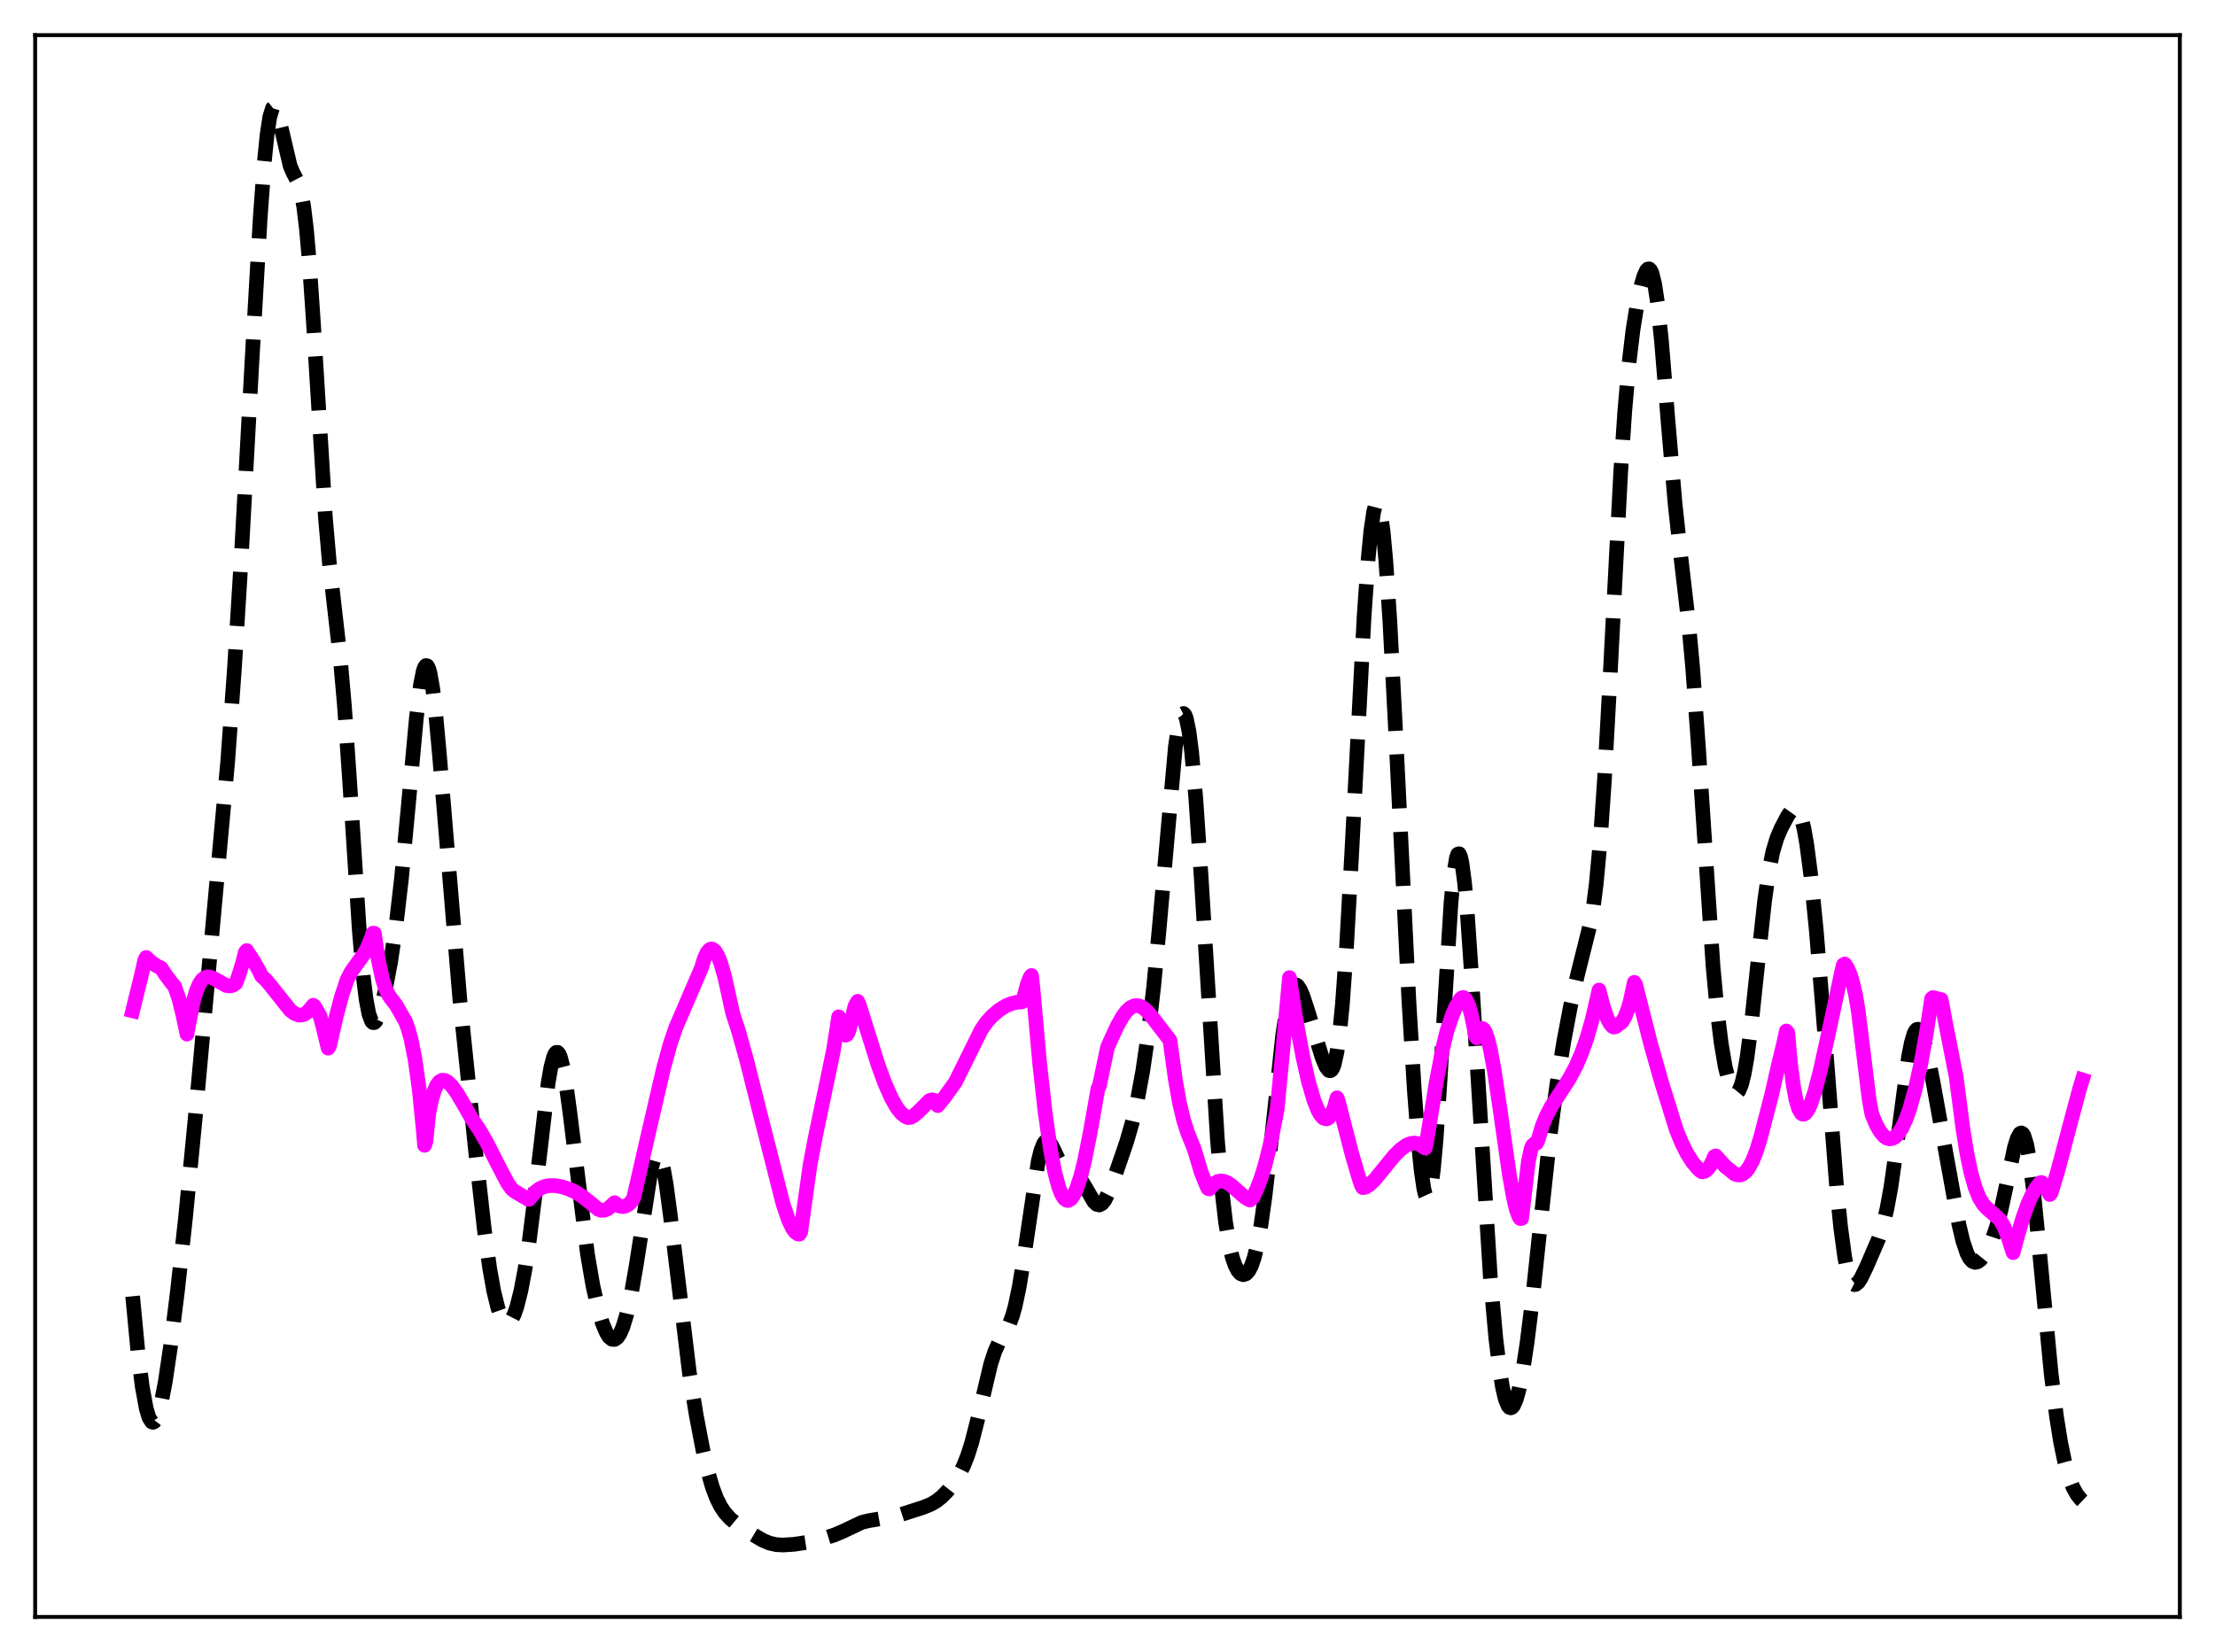 <?xml version="1.0" encoding="utf-8" standalone="no"?>
<!DOCTYPE svg PUBLIC "-//W3C//DTD SVG 1.1//EN"
  "http://www.w3.org/Graphics/SVG/1.1/DTD/svg11.dtd">
<svg xmlns:xlink="http://www.w3.org/1999/xlink" width="453.6pt" height="338.4pt" viewBox="0 0 453.6 338.4" xmlns="http://www.w3.org/2000/svg" version="1.1">
 <defs>
  <style type="text/css">*{stroke-linejoin: round; stroke-linecap: butt}</style>
 </defs>
 <g id="figure_1">
  <g id="patch_1">
   <path d="M 0 338.4 
L 453.6 338.4 
L 453.6 0 
L 0 0 
z
" style="fill: #ffffff"/>
  </g>
  <g id="axes_1">
   <g id="patch_2">
    <path d="M 7.2 331.2 
L 446.4 331.2 
L 446.4 7.2 
L 7.2 7.2 
z
" style="fill: #ffffff"/>
   </g>
   <g id="matplotlib.axis_1"/>
   <g id="matplotlib.axis_2"/>
   <g id="line2d_1">
    <path d="M 27.164 265.514 
L 28.276 277.253 
L 29.11 283.912 
L 29.944 288.5 
L 30.5 290.355 
L 31.056 291.244 
L 31.334 291.336 
L 31.612 291.199 
L 31.89 290.842 
L 32.446 289.505 
L 33.003 287.412 
L 33.837 283.078 
L 34.949 275.61 
L 36.339 264.484 
L 38.007 249.277 
L 39.954 229.23 
L 46.627 156.032 
L 48.017 136.788 
L 49.407 114.193 
L 51.632 73.43 
L 53.3 44.425 
L 54.134 33.161 
L 54.69 27.633 
L 55.246 23.949 
L 55.802 22.154 
L 56.08 21.927 
L 56.358 22.102 
L 56.636 22.63 
L 57.193 24.51 
L 59.417 33.989 
L 59.973 35.302 
L 61.085 37.455 
L 61.641 39.278 
L 62.197 42.306 
L 62.753 46.91 
L 63.309 53.218 
L 64.144 65.502 
L 66.646 106.103 
L 67.48 115.627 
L 68.592 125.336 
L 69.705 135.127 
L 70.539 144.625 
L 71.651 160.76 
L 73.597 190.837 
L 74.431 200.346 
L 74.987 204.801 
L 75.543 207.713 
L 76.1 209.197 
L 76.378 209.466 
L 76.656 209.461 
L 76.934 209.212 
L 77.49 208.108 
L 78.046 206.368 
L 78.88 202.91 
L 79.992 197.048 
L 81.104 189.532 
L 82.217 179.934 
L 83.607 165.141 
L 85.275 146.969 
L 86.109 140.274 
L 86.665 137.486 
L 86.943 136.692 
L 87.221 136.325 
L 87.499 136.395 
L 87.777 136.905 
L 88.056 137.851 
L 88.612 140.992 
L 89.168 145.62 
L 90.002 154.687 
L 94.172 204.772 
L 97.509 236.9 
L 99.177 251.793 
L 100.289 259.847 
L 101.124 264.509 
L 101.958 267.902 
L 102.514 269.464 
L 103.07 270.479 
L 103.626 270.961 
L 103.904 271.004 
L 104.182 270.916 
L 104.738 270.345 
L 105.294 269.257 
L 105.85 267.663 
L 106.685 264.341 
L 107.519 259.924 
L 108.353 254.429 
L 109.465 245.575 
L 112.245 221.889 
L 112.802 218.663 
L 113.358 216.505 
L 113.636 215.874 
L 113.914 215.557 
L 114.192 215.558 
L 114.47 215.875 
L 114.748 216.499 
L 115.304 218.611 
L 115.86 221.729 
L 116.694 227.81 
L 120.309 256.918 
L 121.421 263.358 
L 122.533 268.284 
L 123.367 271.053 
L 124.201 273.025 
L 124.757 273.875 
L 125.314 274.327 
L 125.87 274.361 
L 126.426 273.966 
L 126.982 273.138 
L 127.538 271.87 
L 128.372 269.141 
L 129.206 265.428 
L 130.318 259.031 
L 133.377 239.349 
L 133.933 237.37 
L 134.211 236.775 
L 134.489 236.469 
L 134.767 236.466 
L 135.045 236.77 
L 135.323 237.382 
L 135.879 239.491 
L 136.435 242.659 
L 137.269 248.92 
L 141.162 281.064 
L 142.552 289.717 
L 143.943 297.015 
L 145.055 301.778 
L 145.889 304.623 
L 146.723 306.848 
L 147.557 308.528 
L 148.391 309.789 
L 149.503 311.033 
L 150.894 312.194 
L 153.118 313.687 
L 156.177 315.495 
L 157.567 316.076 
L 158.957 316.39 
L 160.347 316.473 
L 162.572 316.331 
L 165.352 315.918 
L 168.132 315.274 
L 170.913 314.402 
L 172.859 313.557 
L 176.474 311.838 
L 177.864 311.497 
L 183.703 310.488 
L 188.986 308.793 
L 190.654 308.116 
L 191.766 307.468 
L 192.879 306.583 
L 193.991 305.443 
L 195.381 303.672 
L 196.493 301.899 
L 197.327 300.231 
L 198.161 298.133 
L 198.995 295.501 
L 200.108 291.155 
L 202.888 279.384 
L 203.722 276.837 
L 204.556 274.965 
L 205.947 272.655 
L 206.781 271.019 
L 207.337 269.514 
L 207.893 267.54 
L 208.727 263.57 
L 209.561 258.432 
L 212.62 237.823 
L 213.176 235.607 
L 213.732 234.234 
L 214.01 233.864 
L 214.288 233.695 
L 214.566 233.712 
L 214.844 233.895 
L 215.4 234.662 
L 216.234 236.404 
L 217.346 238.706 
L 217.903 239.517 
L 218.459 240.047 
L 219.293 240.444 
L 220.405 240.856 
L 220.961 241.275 
L 221.517 241.924 
L 222.351 243.286 
L 224.02 246.167 
L 224.576 246.689 
L 225.132 246.819 
L 225.688 246.526 
L 226.244 245.829 
L 227.078 244.17 
L 228.19 241.269 
L 230.693 233.964 
L 231.805 230.129 
L 232.917 225.355 
L 234.029 219.319 
L 235.141 211.706 
L 236.254 202.123 
L 237.366 190.41 
L 240.702 152.941 
L 241.258 149.172 
L 241.814 146.853 
L 242.092 146.29 
L 242.371 146.144 
L 242.649 146.422 
L 242.927 147.126 
L 243.483 149.809 
L 244.039 154.129 
L 244.873 163.378 
L 245.985 179.743 
L 249.322 233.618 
L 250.156 243.228 
L 250.99 250.401 
L 251.824 255.35 
L 252.38 257.615 
L 252.936 259.215 
L 253.492 260.278 
L 254.048 260.893 
L 254.605 261.106 
L 255.161 260.928 
L 255.717 260.332 
L 256.273 259.262 
L 256.829 257.656 
L 257.385 255.46 
L 258.219 250.973 
L 259.053 245.06 
L 260.165 235.325 
L 262.668 212.11 
L 263.502 206.569 
L 264.058 204.004 
L 264.614 202.41 
L 264.892 201.968 
L 265.17 201.749 
L 265.448 201.736 
L 265.726 201.909 
L 266.282 202.732 
L 266.838 204.041 
L 267.951 207.459 
L 270.731 216.564 
L 271.565 218.559 
L 272.121 219.263 
L 272.399 219.334 
L 272.677 219.171 
L 272.955 218.738 
L 273.234 217.999 
L 273.79 215.483 
L 274.346 211.426 
L 274.902 205.721 
L 275.736 194.147 
L 276.848 174.201 
L 279.351 126.19 
L 280.185 114.398 
L 280.741 108.667 
L 281.297 104.889 
L 281.575 103.787 
L 281.853 103.23 
L 282.131 103.229 
L 282.409 103.792 
L 282.687 104.918 
L 283.243 108.837 
L 283.799 114.875 
L 284.633 127.397 
L 285.746 148.69 
L 288.526 205.124 
L 289.638 223.374 
L 290.472 234.253 
L 291.028 239.749 
L 291.585 243.509 
L 291.863 244.646 
L 292.141 245.244 
L 292.419 245.279 
L 292.697 244.734 
L 292.975 243.602 
L 293.531 239.6 
L 294.087 233.438 
L 294.921 221 
L 297.145 184.886 
L 297.701 179.096 
L 298.258 175.688 
L 298.536 174.952 
L 298.814 174.876 
L 299.092 175.453 
L 299.37 176.662 
L 299.926 180.844 
L 300.482 187.068 
L 301.316 199.225 
L 305.209 261.747 
L 306.321 274.115 
L 307.155 280.947 
L 307.711 284.272 
L 308.267 286.602 
L 308.823 287.958 
L 309.101 288.283 
L 309.379 288.382 
L 309.657 288.262 
L 309.935 287.933 
L 310.492 286.685 
L 311.048 284.711 
L 311.882 280.534 
L 312.716 275.072 
L 313.828 266.102 
L 315.496 250.382 
L 317.443 232.503 
L 318.833 222.05 
L 320.223 213.461 
L 321.613 206.108 
L 323.004 199.885 
L 325.784 188.75 
L 326.34 185.353 
L 326.896 180.943 
L 327.73 171.937 
L 328.564 159.788 
L 329.677 139.467 
L 331.901 96.619 
L 332.735 84.167 
L 333.569 74.637 
L 334.403 67.627 
L 335.238 62.433 
L 336.072 58.522 
L 336.628 56.601 
L 337.184 55.38 
L 337.462 55.098 
L 337.74 55.078 
L 338.018 55.353 
L 338.296 55.949 
L 338.852 58.185 
L 339.408 61.849 
L 340.242 69.778 
L 341.633 86.79 
L 343.023 103.076 
L 344.135 113.375 
L 345.803 127.704 
L 346.637 136.805 
L 347.75 152.071 
L 350.808 197.964 
L 351.642 206.926 
L 352.476 213.716 
L 353.311 218.591 
L 354.145 221.851 
L 354.701 223.192 
L 355.257 223.852 
L 355.535 223.911 
L 355.813 223.776 
L 356.091 223.436 
L 356.647 222.099 
L 357.203 219.842 
L 357.759 216.662 
L 358.593 210.322 
L 359.984 197.163 
L 361.374 184.462 
L 362.208 178.635 
L 363.042 174.481 
L 363.876 171.698 
L 364.71 169.718 
L 366.101 167.078 
L 366.935 165.909 
L 367.491 165.562 
L 367.769 165.587 
L 368.047 165.773 
L 368.325 166.143 
L 368.881 167.5 
L 369.437 169.751 
L 369.993 172.923 
L 370.827 179.326 
L 371.94 190.475 
L 373.33 207.45 
L 376.11 243.11 
L 376.944 251.422 
L 377.778 257.569 
L 378.335 260.356 
L 378.891 262.129 
L 379.447 262.994 
L 379.725 263.135 
L 380.003 263.11 
L 380.559 262.655 
L 381.115 261.804 
L 382.227 259.507 
L 384.73 253.703 
L 385.564 251.138 
L 386.398 247.713 
L 387.232 243.164 
L 388.344 235.359 
L 390.847 216.445 
L 391.403 213.623 
L 391.959 211.741 
L 392.237 211.179 
L 392.515 210.871 
L 392.793 210.813 
L 393.071 210.993 
L 393.349 211.399 
L 393.905 212.805 
L 394.739 216.056 
L 395.851 221.581 
L 398.632 236.94 
L 401.134 250.716 
L 401.968 254.217 
L 402.803 256.705 
L 403.359 257.766 
L 403.915 258.373 
L 404.471 258.578 
L 405.027 258.446 
L 405.583 258.035 
L 406.417 256.993 
L 407.251 255.519 
L 408.085 253.593 
L 408.92 251.111 
L 409.754 247.975 
L 410.866 242.863 
L 412.534 235.031 
L 413.09 233.206 
L 413.646 232.192 
L 413.924 232.057 
L 414.202 232.201 
L 414.48 232.639 
L 415.037 234.423 
L 415.593 237.407 
L 416.427 243.879 
L 417.539 255.1 
L 420.041 281.314 
L 421.154 290.227 
L 421.988 295.431 
L 422.822 299.457 
L 423.656 302.453 
L 424.49 304.614 
L 425.324 306.125 
L 426.158 307.153 
L 426.436 307.416 
L 426.436 307.416 
" clip-path="url(#p2d8deeac55)" style="fill: none; stroke-dasharray: 11.1,4.8; stroke-dashoffset: 0; stroke: #000000; stroke-width: 3"/>
   </g>
   <g id="line2d_2">
    <path d="M 27.164 207.051 
L 28.832 200.263 
L 29.666 196.62 
L 29.944 196.118 
L 31.056 197.171 
L 32.168 197.884 
L 33.003 198.275 
L 33.837 199.574 
L 34.949 201.069 
L 35.783 202.098 
L 36.617 204.508 
L 37.451 207.856 
L 38.285 211.814 
L 38.842 208.799 
L 39.676 204.784 
L 40.232 202.928 
L 40.788 201.616 
L 41.344 200.761 
L 41.9 200.278 
L 42.456 200.09 
L 43.012 200.128 
L 43.846 200.471 
L 46.349 201.877 
L 47.183 201.957 
L 47.739 201.79 
L 48.295 201.402 
L 48.851 199.942 
L 49.685 197.212 
L 50.241 195.042 
L 50.519 194.708 
L 51.91 196.836 
L 53.022 198.776 
L 53.578 199.928 
L 54.412 200.685 
L 55.524 201.997 
L 59.417 206.913 
L 60.251 207.554 
L 61.085 207.902 
L 61.641 207.94 
L 62.197 207.805 
L 62.753 207.476 
L 63.309 206.948 
L 64.144 205.917 
L 64.422 206.149 
L 65.534 208.124 
L 66.09 210.115 
L 67.202 214.702 
L 67.48 214.256 
L 68.87 208.108 
L 69.983 203.967 
L 71.095 200.664 
L 71.929 199.044 
L 73.041 197.495 
L 74.431 195.57 
L 75.265 194.026 
L 76.1 191.972 
L 76.378 191.149 
L 76.656 191.16 
L 77.49 196.707 
L 78.324 200.526 
L 78.88 202.29 
L 79.436 203.554 
L 79.992 204.422 
L 81.104 205.847 
L 83.051 209.28 
L 83.607 210.813 
L 84.163 212.819 
L 84.997 217.011 
L 85.831 223.007 
L 86.665 231.262 
L 86.943 234.596 
L 87.221 233.805 
L 87.777 228.234 
L 88.334 225.465 
L 88.89 223.521 
L 89.446 222.269 
L 90.002 221.556 
L 90.558 221.264 
L 91.114 221.303 
L 91.67 221.597 
L 92.504 222.413 
L 93.616 223.944 
L 95.007 226.297 
L 96.675 229.243 
L 98.065 231.246 
L 99.733 234.139 
L 101.958 238.543 
L 103.904 242.257 
L 104.738 243.457 
L 105.294 243.957 
L 107.241 245.131 
L 107.797 245.392 
L 108.075 245.636 
L 108.353 245.668 
L 108.909 245.005 
L 109.743 244.058 
L 110.577 243.437 
L 111.411 243.067 
L 112.523 242.846 
L 113.636 242.851 
L 115.026 243.082 
L 116.416 243.517 
L 117.806 244.157 
L 119.197 245.023 
L 120.865 246.337 
L 122.533 247.72 
L 123.089 247.916 
L 123.645 247.924 
L 124.201 247.744 
L 124.757 247.377 
L 125.87 246.343 
L 126.426 246.817 
L 126.982 247.08 
L 127.538 247.151 
L 128.094 247.037 
L 128.65 246.747 
L 129.206 246.26 
L 129.762 245.393 
L 132.821 232.013 
L 135.879 218.84 
L 137.269 213.773 
L 138.382 210.502 
L 139.772 207.293 
L 143.665 198.224 
L 144.221 196.375 
L 144.777 195.137 
L 145.333 194.497 
L 145.611 194.386 
L 145.889 194.41 
L 146.445 194.843 
L 147.001 195.766 
L 147.557 197.15 
L 148.391 200.027 
L 149.225 203.796 
L 150.06 207.597 
L 151.172 210.967 
L 152.84 216.914 
L 155.62 227.943 
L 160.347 246.58 
L 161.459 249.861 
L 162.294 251.613 
L 162.85 252.371 
L 163.406 252.76 
L 163.684 252.808 
L 163.962 252.391 
L 165.908 238.491 
L 167.02 232.662 
L 170.635 215.367 
L 171.747 208.277 
L 172.025 208.783 
L 172.581 211.105 
L 172.859 211.752 
L 173.137 212.04 
L 173.415 211.951 
L 173.693 211.51 
L 173.971 210.652 
L 175.084 206.108 
L 175.64 205.111 
L 175.918 205.676 
L 179.81 218.101 
L 181.201 221.887 
L 182.591 225.009 
L 183.703 226.942 
L 184.537 227.987 
L 185.371 228.681 
L 185.927 228.926 
L 186.483 228.868 
L 187.04 228.587 
L 187.874 227.912 
L 190.376 225.417 
L 190.932 225.282 
L 191.21 225.348 
L 191.488 225.561 
L 192.044 226.466 
L 193.435 224.74 
L 195.659 221.639 
L 200.942 210.954 
L 202.054 209.347 
L 203.166 208.122 
L 204.556 206.927 
L 205.947 206.054 
L 207.059 205.584 
L 208.171 205.309 
L 209.283 205.219 
L 209.561 204.623 
L 210.395 201.568 
L 210.951 200.167 
L 211.229 199.815 
L 211.508 202.197 
L 212.898 217.729 
L 214.01 227.728 
L 215.122 235.523 
L 215.956 239.917 
L 216.79 243.088 
L 217.346 244.533 
L 217.903 245.466 
L 218.459 245.878 
L 218.737 245.909 
L 219.293 245.591 
L 219.849 244.828 
L 220.405 243.674 
L 221.239 241.219 
L 222.073 237.91 
L 223.185 232.348 
L 224.854 222.945 
L 225.132 222.453 
L 226.8 214.507 
L 228.746 210.239 
L 229.858 208.256 
L 230.693 207.132 
L 231.527 206.376 
L 232.361 206.001 
L 232.917 205.973 
L 233.473 206.103 
L 234.307 206.589 
L 235.141 207.363 
L 236.254 208.722 
L 239.59 213.083 
L 240.702 221.202 
L 241.536 225.867 
L 242.371 229.406 
L 243.205 232.005 
L 244.595 235.461 
L 245.985 240.125 
L 247.097 242.875 
L 247.375 243.44 
L 247.653 243.545 
L 248.488 242.591 
L 249.322 242.042 
L 249.878 241.9 
L 250.434 241.92 
L 251.268 242.211 
L 252.102 242.757 
L 253.492 243.979 
L 254.883 245.197 
L 255.717 245.713 
L 255.995 245.819 
L 256.551 245.32 
L 257.385 243.564 
L 258.219 241.388 
L 259.053 238.713 
L 260.165 234.247 
L 261.278 228.643 
L 261.556 227.051 
L 262.668 215.442 
L 264.058 200.243 
L 265.448 209.141 
L 266.838 216.629 
L 267.951 221.537 
L 269.063 225.36 
L 269.897 227.44 
L 270.453 228.407 
L 271.009 229.01 
L 271.565 229.196 
L 271.843 229.128 
L 272.121 228.945 
L 272.677 228.174 
L 273.234 226.849 
L 273.79 224.875 
L 274.068 225.595 
L 276.848 236.367 
L 278.238 241.124 
L 278.794 242.78 
L 279.072 243.271 
L 279.629 243.19 
L 280.463 242.674 
L 281.575 241.584 
L 283.243 239.531 
L 285.468 236.792 
L 286.858 235.41 
L 287.97 234.613 
L 288.804 234.251 
L 289.638 234.129 
L 290.472 234.292 
L 291.306 234.796 
L 291.863 235.18 
L 292.141 233.99 
L 294.087 221.882 
L 295.477 214.644 
L 296.311 211.197 
L 297.423 207.893 
L 298.258 205.963 
L 298.536 205.606 
L 299.092 204.634 
L 299.37 204.385 
L 299.648 204.32 
L 299.926 204.436 
L 300.204 204.737 
L 300.76 205.912 
L 301.316 207.85 
L 301.872 210.562 
L 302.15 212.201 
L 302.428 212.607 
L 302.984 211.081 
L 303.262 210.747 
L 303.54 210.663 
L 303.818 210.833 
L 304.097 211.238 
L 304.653 212.706 
L 305.209 214.954 
L 306.043 219.497 
L 307.155 227.011 
L 309.101 240.645 
L 309.935 245.308 
L 310.492 247.654 
L 311.048 249.196 
L 311.326 249.61 
L 311.604 249.591 
L 312.994 237.898 
L 313.55 235.303 
L 313.828 234.637 
L 314.384 234.18 
L 314.662 234.149 
L 314.94 233.636 
L 315.774 230.811 
L 316.609 228.704 
L 317.721 226.569 
L 319.389 224.016 
L 321.335 221.013 
L 322.726 218.404 
L 323.838 215.842 
L 324.95 212.712 
L 326.062 208.853 
L 327.174 204.054 
L 327.452 202.79 
L 328.286 206.053 
L 329.121 208.513 
L 329.677 209.635 
L 330.233 210.263 
L 330.511 210.382 
L 330.789 210.334 
L 332.179 209.296 
L 332.735 208.347 
L 333.291 206.968 
L 333.847 205.101 
L 334.681 201.226 
L 334.96 201.693 
L 338.018 213.762 
L 340.242 221.623 
L 343.301 231.475 
L 344.413 234.16 
L 345.525 236.359 
L 346.637 238.093 
L 347.75 239.398 
L 348.306 239.906 
L 348.584 240.036 
L 349.14 239.914 
L 349.696 239.479 
L 350.252 238.711 
L 350.808 237.589 
L 351.086 236.891 
L 351.364 236.766 
L 353.311 238.921 
L 355.257 240.477 
L 355.813 240.665 
L 356.369 240.669 
L 356.925 240.46 
L 357.481 240.023 
L 358.037 239.34 
L 358.871 237.831 
L 359.706 235.721 
L 360.54 233.007 
L 362.764 224.417 
L 364.154 218.331 
L 365.266 213.735 
L 365.823 211.181 
L 366.101 211.515 
L 366.657 217.664 
L 367.213 222.121 
L 367.769 225.18 
L 368.325 227.09 
L 368.881 228.034 
L 369.159 228.215 
L 369.437 228.213 
L 369.715 228.046 
L 370.271 227.307 
L 370.827 226.096 
L 371.661 223.574 
L 372.774 219.28 
L 374.442 211.672 
L 377.222 198.705 
L 377.5 197.621 
L 377.778 197.459 
L 378.335 198.298 
L 378.891 199.592 
L 379.447 201.422 
L 380.003 203.843 
L 380.559 207.163 
L 382.783 225.289 
L 383.339 228.255 
L 384.174 230.269 
L 385.008 231.77 
L 385.842 232.757 
L 386.398 233.137 
L 386.954 233.283 
L 387.51 233.205 
L 388.066 232.9 
L 388.622 232.363 
L 389.456 231.116 
L 390.291 229.328 
L 391.125 226.989 
L 392.237 222.989 
L 393.349 217.947 
L 394.461 211.822 
L 395.573 204.55 
L 395.851 204.332 
L 397.242 204.69 
L 397.52 204.731 
L 398.354 209.158 
L 400.3 219.108 
L 400.578 220.436 
L 401.968 231.142 
L 402.803 236.324 
L 403.637 240.268 
L 404.471 243.22 
L 405.305 245.299 
L 406.139 246.677 
L 406.973 247.571 
L 409.476 249.745 
L 410.31 251.108 
L 411.144 253.164 
L 412.256 256.588 
L 413.09 253.458 
L 414.202 249.611 
L 415.315 246.515 
L 416.149 244.69 
L 416.983 243.28 
L 417.817 242.259 
L 418.095 242.215 
L 418.651 242.7 
L 419.763 244.677 
L 420.041 244.355 
L 421.432 239.764 
L 423.378 232.361 
L 425.88 222.998 
L 426.436 221.184 
L 426.436 221.184 
" clip-path="url(#p2d8deeac55)" style="fill: none; stroke: #ff00ff; stroke-width: 3; stroke-linecap: square"/>
   </g>
   <g id="patch_3">
    <path d="M 7.2 331.2 
L 7.2 7.2 
" style="fill: none; stroke: #000000; stroke-width: 0.8; stroke-linejoin: miter; stroke-linecap: square"/>
   </g>
   <g id="patch_4">
    <path d="M 446.4 331.2 
L 446.4 7.2 
" style="fill: none; stroke: #000000; stroke-width: 0.8; stroke-linejoin: miter; stroke-linecap: square"/>
   </g>
   <g id="patch_5">
    <path d="M 7.2 331.2 
L 446.4 331.2 
" style="fill: none; stroke: #000000; stroke-width: 0.8; stroke-linejoin: miter; stroke-linecap: square"/>
   </g>
   <g id="patch_6">
    <path d="M 7.2 7.2 
L 446.4 7.2 
" style="fill: none; stroke: #000000; stroke-width: 0.8; stroke-linejoin: miter; stroke-linecap: square"/>
   </g>
  </g>
 </g>
 <defs>
  <clipPath id="p2d8deeac55">
   <rect x="7.2" y="7.2" width="439.2" height="324"/>
  </clipPath>
 </defs>
</svg>
